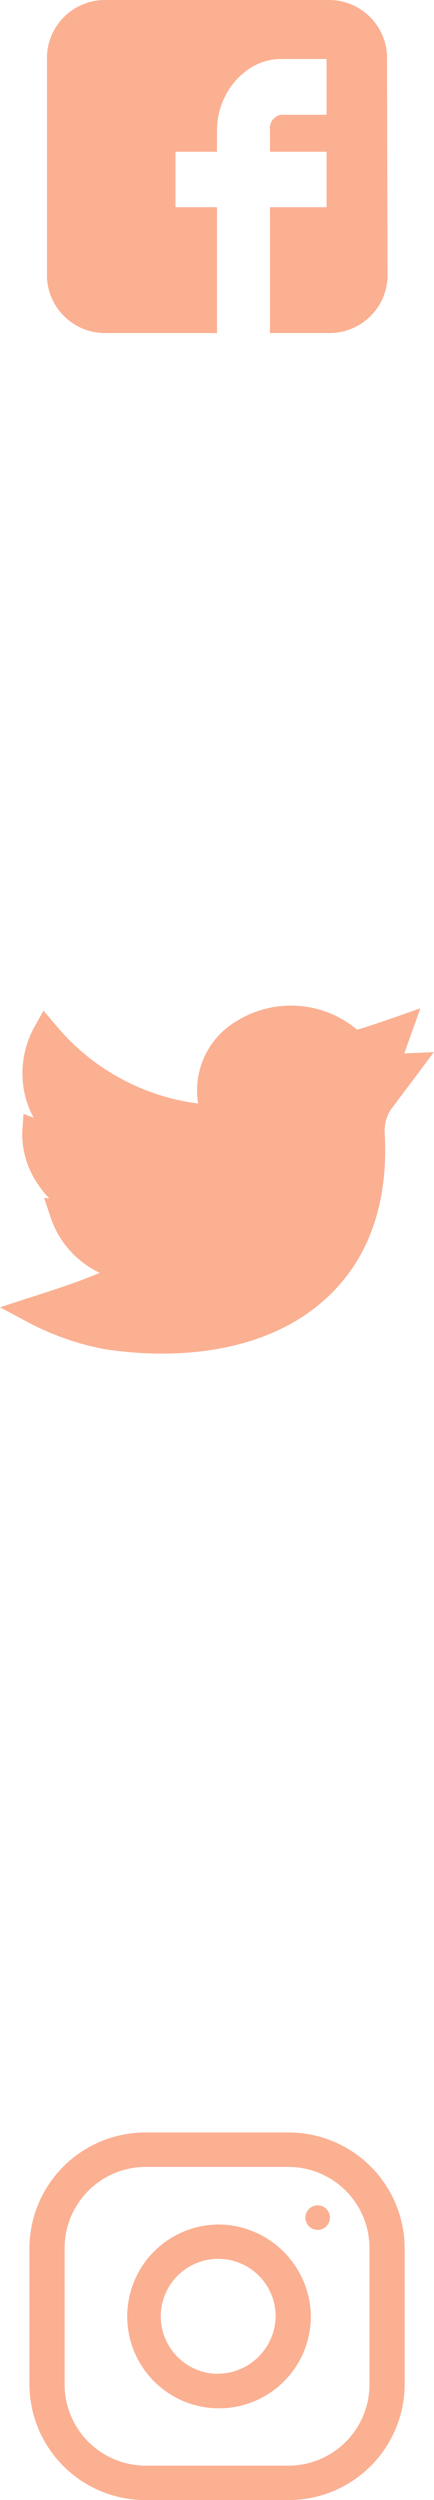 <svg xmlns="http://www.w3.org/2000/svg" viewBox="0 0 42.78 246.13"><defs><style>.cls-1{opacity:0.5;}.cls-2{fill:#f86126;}</style></defs><title>Recurso 8</title><g id="Capa_2" data-name="Capa 2"><g id="Capa_4" data-name="Capa 4"><g class="cls-1"><path class="cls-2" d="M42.78,103.58l-2.93.13,1.59-4.45s-5,1.79-6.24,2.11a10.15,10.15,0,0,0-11.75-.92,7.92,7.92,0,0,0-3.92,8.19,21.83,21.83,0,0,1-14.06-7.75L4.29,99.5l-.89,1.58a9.45,9.45,0,0,0-1,6.45,9,9,0,0,0,.92,2.52l-1-.39-.12,1.66a8.65,8.65,0,0,0,1.53,5.25A9,9,0,0,0,4.87,118l-.52-.08.63,1.9a9.3,9.3,0,0,0,4.85,5.49c-2.26.94-4.09,1.54-7.09,2.5L0,128.7l2.54,1.36a26.87,26.87,0,0,0,7.75,2.76c7.5,1.15,16,.22,21.63-4.79,4.79-4.22,6.36-10.23,6-16.47A3.82,3.82,0,0,1,38.7,109c1.06-1.39,4.08-5.43,4.08-5.44Z"/><path class="cls-2" d="M28.33,209.94H14.46A11.44,11.44,0,0,0,2.9,221.25v13.57a11.43,11.43,0,0,0,11.56,11.31H28.33a11.44,11.44,0,0,0,11.56-11.31V221.25A11.44,11.44,0,0,0,28.33,209.94Zm8.09,24.88a8,8,0,0,1-8.09,7.92H14.46a8,8,0,0,1-8.09-7.92V221.25a8,8,0,0,1,8.09-7.92H28.33a8,8,0,0,1,8.09,7.92Z"/><path class="cls-2" d="M21.39,219a9.05,9.05,0,1,0,9.25,9A9.15,9.15,0,0,0,21.39,219Zm0,14.7A5.66,5.66,0,1,1,27.17,228,5.73,5.73,0,0,1,21.39,233.69Z"/><path class="cls-2" d="M31.33,217.11a1.21,1.21,0,1,1-1.23,1.2A1.22,1.22,0,0,1,31.33,217.11Z"/><path class="cls-2" d="M38.15,5.47A5.73,5.73,0,0,0,32.56,0H10.22A5.73,5.73,0,0,0,4.63,5.47V27.33a5.73,5.73,0,0,0,5.59,5.46H21.39V20.4H17.3V14.94h4.09V12.81c0-3.67,2.82-7,6.29-7h4.51V11.3H27.68a1.33,1.33,0,0,0-1.07,1.46v2.18h5.58V20.4H26.61V32.79h6a5.73,5.73,0,0,0,5.59-5.46Z"/></g></g></g></svg>